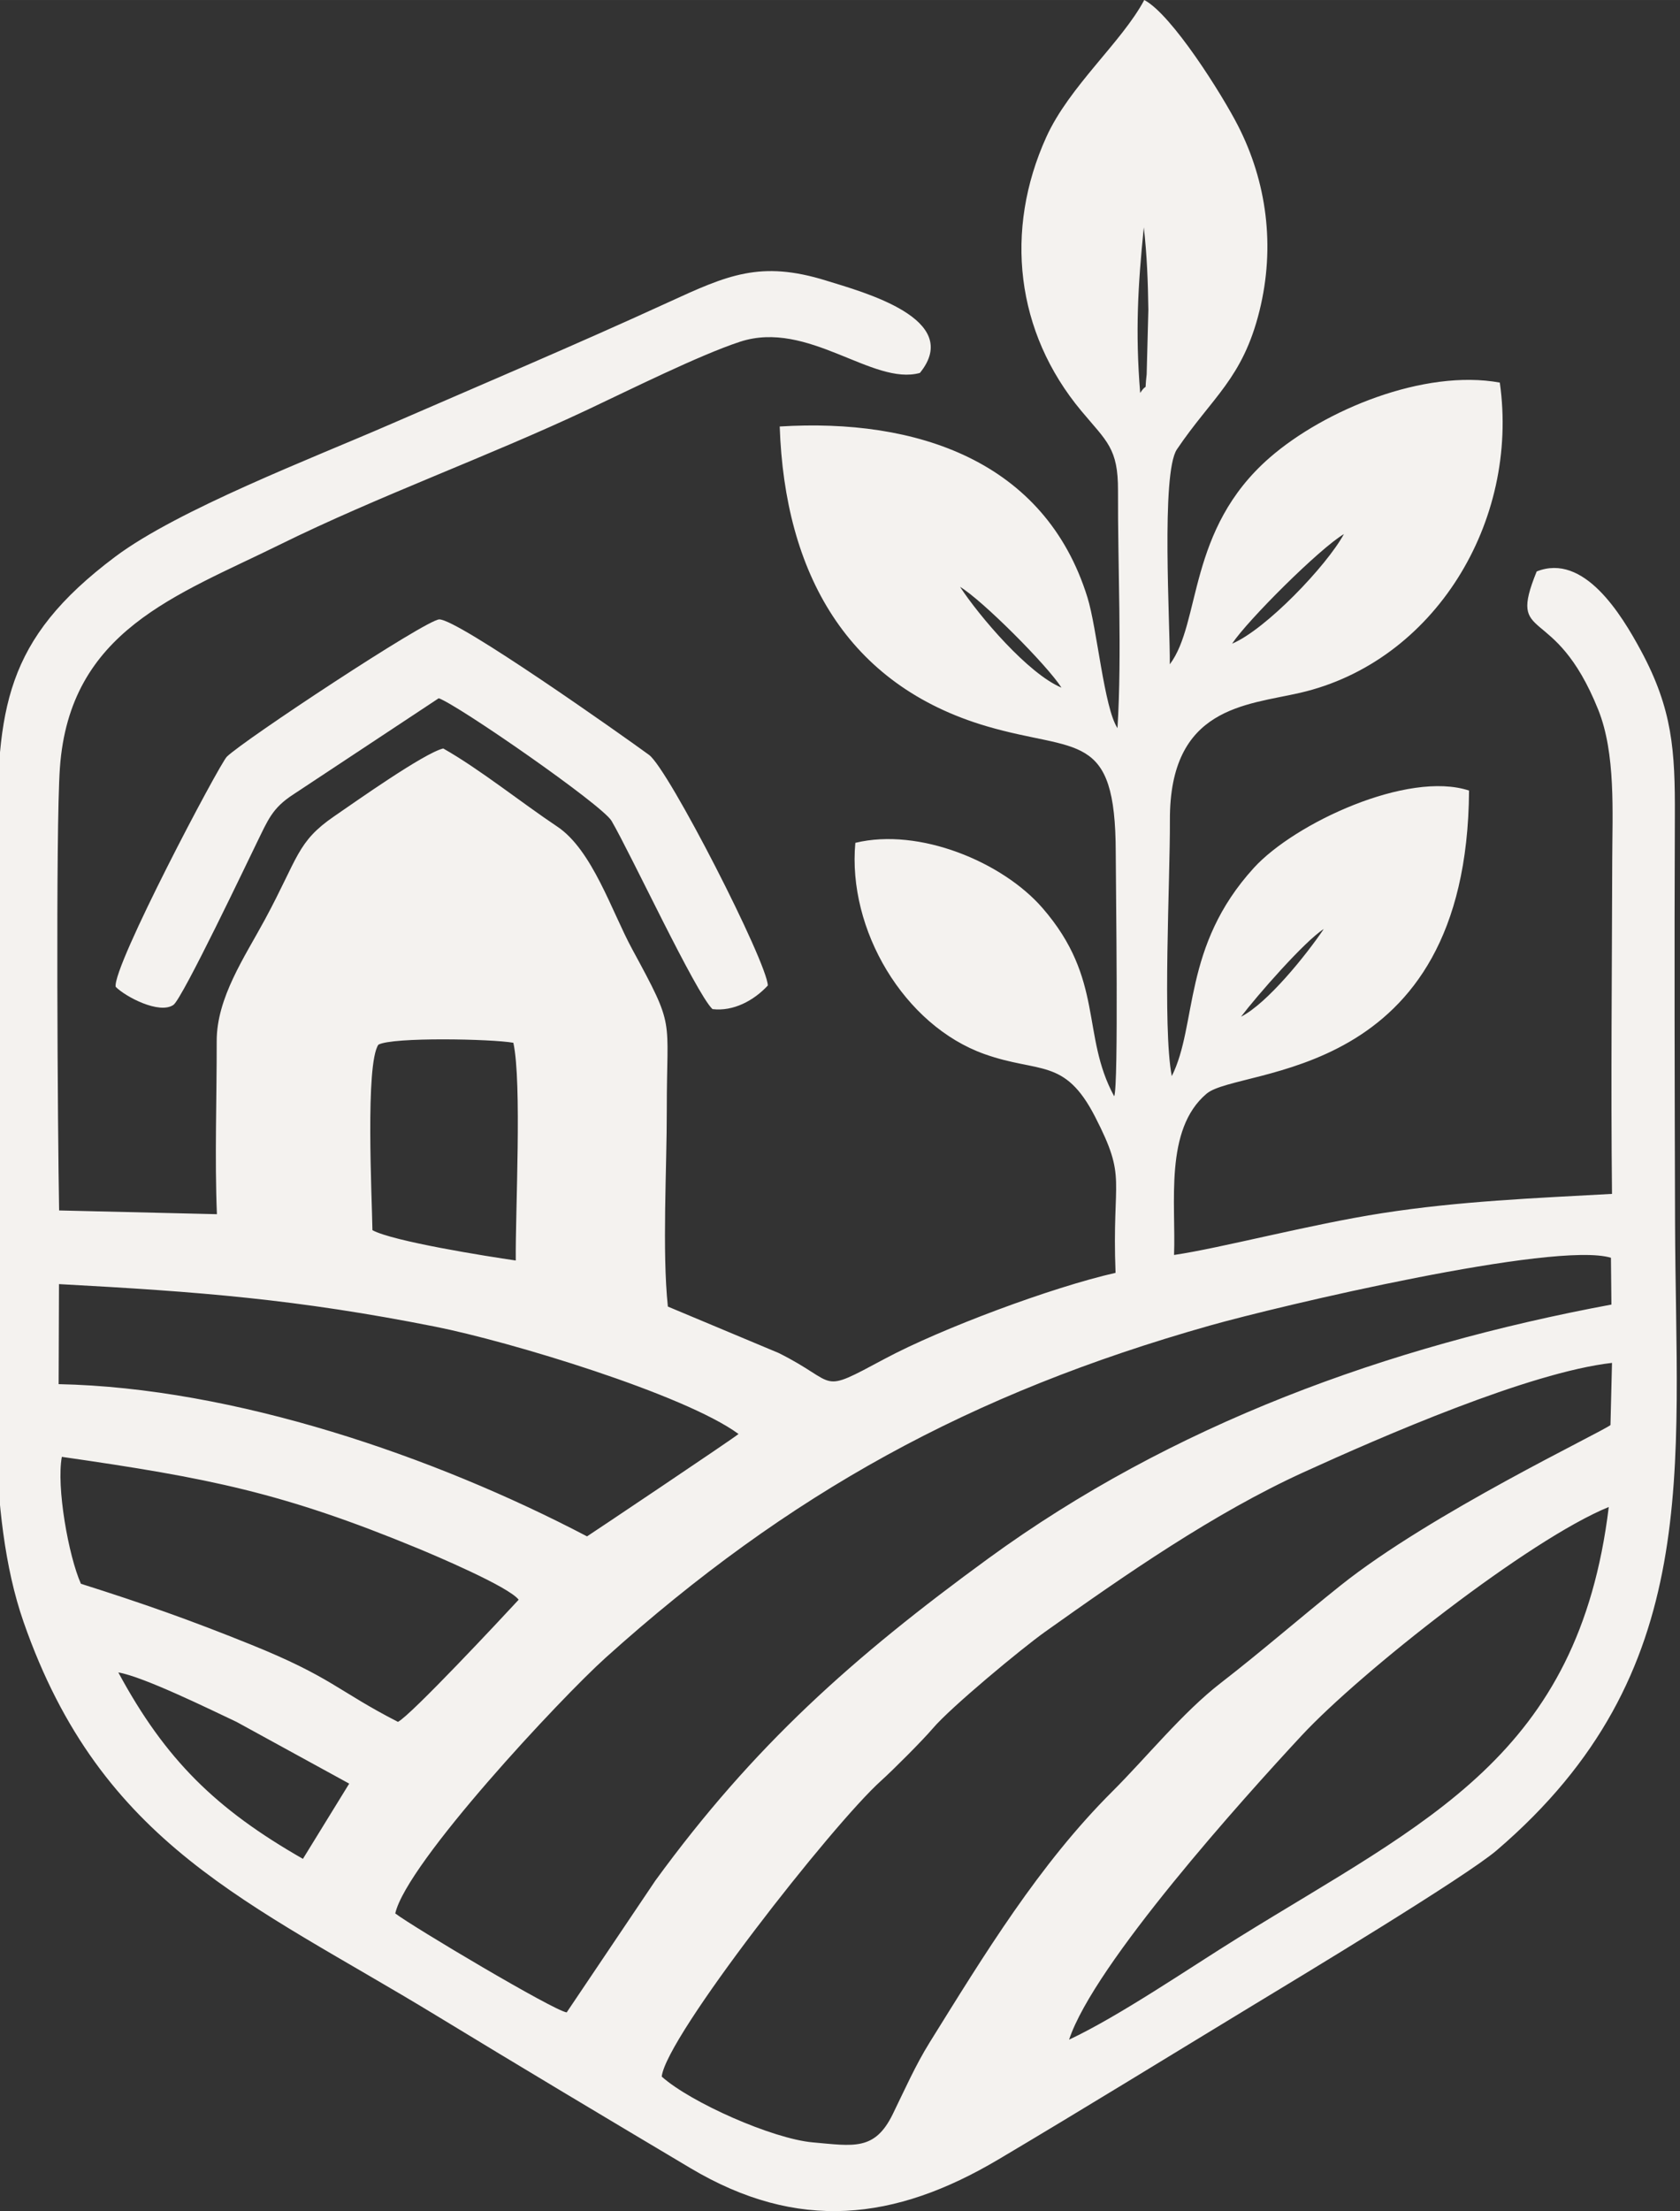 <?xml version="1.0" encoding="UTF-8"?>
<!DOCTYPE svg PUBLIC "-//W3C//DTD SVG 1.1//EN" "http://www.w3.org/Graphics/SVG/1.1/DTD/svg11.dtd">
<!-- Creator: CorelDRAW (Versão de avaliação) -->
<svg xmlns="http://www.w3.org/2000/svg" xml:space="preserve" width="35.394mm" height="46.567mm" version="1.1" style="shape-rendering:geometricPrecision; text-rendering:geometricPrecision; image-rendering:optimizeQuality; fill-rule:evenodd; clip-rule:evenodd"
viewBox="0 0 3539.4 4656.66"
 xmlns:xlink="http://www.w3.org/1999/xlink"
 xmlns:xodm="http://www.corel.com/coreldraw/odm/2003">
 <rect x="0" y="0" width="3539.4" height="4656.66" fill="#333333" stroke="none"/>
 <defs>
  <style type="text/css">
   <![CDATA[
    .fil0 {fill:#F4F2EF}
   ]]>
  </style>
 </defs>
 <g id="Camada_x0020_1">
  <g id="_632802072">
   <path class="fil0" d="M249.3 3522.21c52.76,8.77 193.39,77.92 249.03,104.14l237.37 130 -97.5 158.45c-182.44,-104.23 -289.44,-208.27 -388.9,-392.59zm2003.02 773.38c52.68,-159.25 368.52,-509.89 490.09,-640.63 124.42,-133.82 479.28,-412.9 646.93,-481.21 -63.82,524.43 -383.06,660.62 -779.97,906.72 -104.56,64.83 -250.43,164.99 -357.05,215.12zm-2122.03 -1227.43c309.15,44.51 465.76,75.25 750.28,192.85 32.18,13.3 191.6,80.52 212.13,108.07 -35.22,38.19 -226.9,243.35 -254.31,257.22 -128,-65.65 -138.92,-93.88 -311.06,-163.29 -127.41,-51.36 -224.98,-85.82 -356.85,-127.55 -26.23,-58.74 -52,-204.21 -40.19,-267.3zm1263.83 1305.2c8.59,-83.26 359.42,-530.58 461.78,-622.74 25.57,-23.02 87.86,-85.32 109.62,-110.9 37.18,-43.75 186.61,-167.79 236.5,-203.27 168.58,-119.84 355.07,-249.53 544.61,-335.96 164.74,-75.12 475.09,-210.38 649.51,-230.22l-3.22 130.92c-20.7,16.18 -377.79,185.45 -568.77,337.94 -84.53,67.5 -166.77,139.12 -252.12,205.14 -80.86,62.55 -156.22,156.49 -228.49,228.52 -154.58,154.07 -269.65,343.28 -384.95,528.63 -29.7,47.73 -52.81,100.01 -77.74,151.02 -37.95,77.63 -82.34,67.09 -168.5,59.47 -84.18,-7.44 -257.15,-83.82 -318.23,-138.55zm-1269.85 -1669.01c295.32,15.91 500.52,31.7 791.99,89.49 157.07,31.15 525.99,142.69 639.67,226.16 -11.52,9.95 -317.83,215.12 -319.18,215.63 -321.17,-168.42 -743.57,-313.15 -1113.22,-320.59l0.74 -210.69zm1069.6 1533.81c-26.95,-3.45 -324.64,-180.5 -361.14,-208.44 24.11,-106.56 348.93,-453.75 443.01,-538.37 385.43,-346.69 768.88,-557 1272.76,-699.59 146.68,-41.5 728.12,-178.69 845.39,-142.88l1.01 98.56c-471.79,87.73 -925.51,252.35 -1312.98,534.92 -285.65,208.32 -494.2,394.17 -701.26,678.28l-186.79 277.52zm-409.23 -1647.32c-1.02,-70 -15.28,-349.95 12.54,-390.7 29.52,-16.4 239.64,-12.21 284.36,-4.02 18.28,84.16 4.14,353.93 5.06,458.52 -62.32,-9.05 -257.85,-40.1 -301.96,-63.8zm1829.97 -449.67c33.11,-43.66 133.66,-158.74 174.29,-184.67 -37.28,55.14 -118.81,156.42 -174.29,184.67zm-378.3 -692.98c-69.91,-29.19 -172.78,-149.84 -213.71,-212.28 46.13,27.41 183.22,164.53 213.71,212.28zm359.41 -92.57c33.2,-49.94 184.68,-200.67 235.61,-230.84 -36.48,66.97 -164.79,201.16 -235.61,230.84zm-193.6 -528.07c-10.46,-128.3 -4.78,-226.39 7.64,-348.74 6.66,57.49 8.8,115.85 9.58,173.78l-3.57 135.89c-5.22,43.98 3.42,13.4 -13.65,39.07zm-661.6 -236.65c-138.44,-42.94 -207.77,-11.5 -332.44,45.7 -193.34,88.7 -393.1,173.18 -588.49,258.11 -160.3,69.69 -444.77,178.75 -576.79,277.7 -234.13,175.5 -248.63,320.28 -248.83,597.58 -0.21,284.9 -0.12,569.8 -0.18,854.71 -0.06,246.49 -24.72,559.96 55.89,791.26 164.14,471 476.97,589.84 870.68,829.49 176.78,107.61 356.46,214.87 534.4,320.75 226.05,134.52 430.19,111.21 648.79,-18.44 178.53,-105.87 355.05,-214.7 532.48,-322.3 98.19,-59.55 450.96,-271.92 517.33,-328.76 437.35,-374.42 377.22,-799.48 375.62,-1322.79 -0.86,-284.98 -1.61,-570.38 -0.41,-855.34 0.58,-137.73 -4.86,-224.78 -71.41,-348.21 -41.32,-76.66 -120.3,-206.47 -219.68,-166.86 -63.15,155.47 36.88,60.12 129.64,291.12 37.17,92.58 29.74,216.71 29.51,317.53 -0.54,233.37 -3.02,469.08 -0.48,702.2 -164.38,9.1 -320.59,15.21 -484,40.57 -152.57,23.67 -339.84,73.6 -438.67,88.04 4.2,-108.56 -21.05,-264.18 68.59,-339.69 68.75,-57.91 548.94,-20.33 552.9,-638.36 -128.84,-42.4 -367.41,68.62 -453.36,162.83 -151.09,165.59 -118.6,330.55 -172.92,438.63 -19.82,-103.29 -3.39,-413.32 -3.95,-538.89 -1.05,-239.29 160.57,-242.12 274.49,-268.45 282.49,-65.28 462.13,-359.94 420.54,-653.32 -159.19,-29.02 -369.18,57.43 -484.77,158.05 -174.27,151.69 -143.92,346.93 -210.48,435.29 0.94,-82.4 -18.92,-402.52 15.01,-452.75 74.52,-110.31 138.48,-148.78 173.86,-291.37 33.92,-136.75 15.03,-272.68 -45.29,-390.46 -33.36,-65.16 -139.28,-234.04 -197.39,-264.48 -47.29,88.79 -157.83,181.45 -206.47,288.82 -88.86,196.16 -64.68,410.52 73.84,576.55 53.79,64.48 77.65,78.5 77.3,167.95 -0.64,160.23 8.56,342.93 -1.09,500.14 -28.29,-42.83 -42.89,-209.67 -63.29,-275.32 -89.48,-288.16 -360.82,-377.86 -648.33,-359.93 10.53,308.4 141.5,544.74 436.33,631.36 190.58,56 271.24,7.2 271.61,265.67 0.09,68.1 6.25,494.42 -3.29,513.54 -70.27,-129.09 -20.04,-245.7 -151.05,-396.53 -84.16,-96.9 -259.57,-169.89 -394.26,-137.24 -16.83,182.74 102.48,384.66 272.28,444.98 115.6,41.07 168.61,6.97 232.79,131.86 68.41,133.13 35.14,124.35 43.16,328.76 -134.53,30.46 -367.42,117.47 -485.84,180.81 -143.47,76.73 -94.28,52.56 -223.92,-11.98l-233.44 -97.77c-12.35,-117.64 -2.09,-290.97 -2.26,-414.74 -0.27,-199.72 19.32,-168.1 -73.18,-338.57 -42.61,-78.51 -83.83,-208.37 -157.58,-257.55 -75.41,-50.3 -163.59,-121.2 -240.22,-164.51 -40.49,9.72 -185.53,112.52 -229.42,142.6 -78.96,54.12 -75.51,86.57 -146.02,217.23 -42.67,79.08 -101.96,164.88 -101.82,256.5 0.19,120.2 -4.38,246.54 0.45,364.49l-332.44 -7.9c-2.99,-161.59 -7.5,-802.75 1.65,-932.02 20.48,-289.5 245.59,-362.73 463.58,-470.35 205.94,-101.64 437.92,-185.1 647.9,-283.96 86.4,-40.66 236.42,-115.42 321.56,-143.24 143.29,-46.82 279.21,93.4 378.81,65.72 92.35,-113.74 -119.87,-170.37 -197.53,-194.46z"/>
   <path class="fil0" d="M243.71 2078.27c20.61,20.93 91.93,58.45 121.63,38.09 18.89,-12.95 160.16,-309.97 175.75,-341.66 23.29,-47.34 32.24,-72.64 76.35,-101.26l306.84 -202.9c40.72,14.07 344.64,224.87 364.11,258.22 40.95,70.15 177.32,362.5 212.62,396.44 43.9,5.31 87.18,-17.88 116.64,-49.72 -1.3,-48.69 -208.95,-455.37 -250.25,-485.63 -55.1,-40.38 -403.14,-286.34 -441.99,-285.38 -28.1,0.69 -411.92,254.27 -447.45,289.1 -15.39,15.09 -241.56,442.58 -234.25,484.7z"/>
  </g>
 </g>
</svg>
